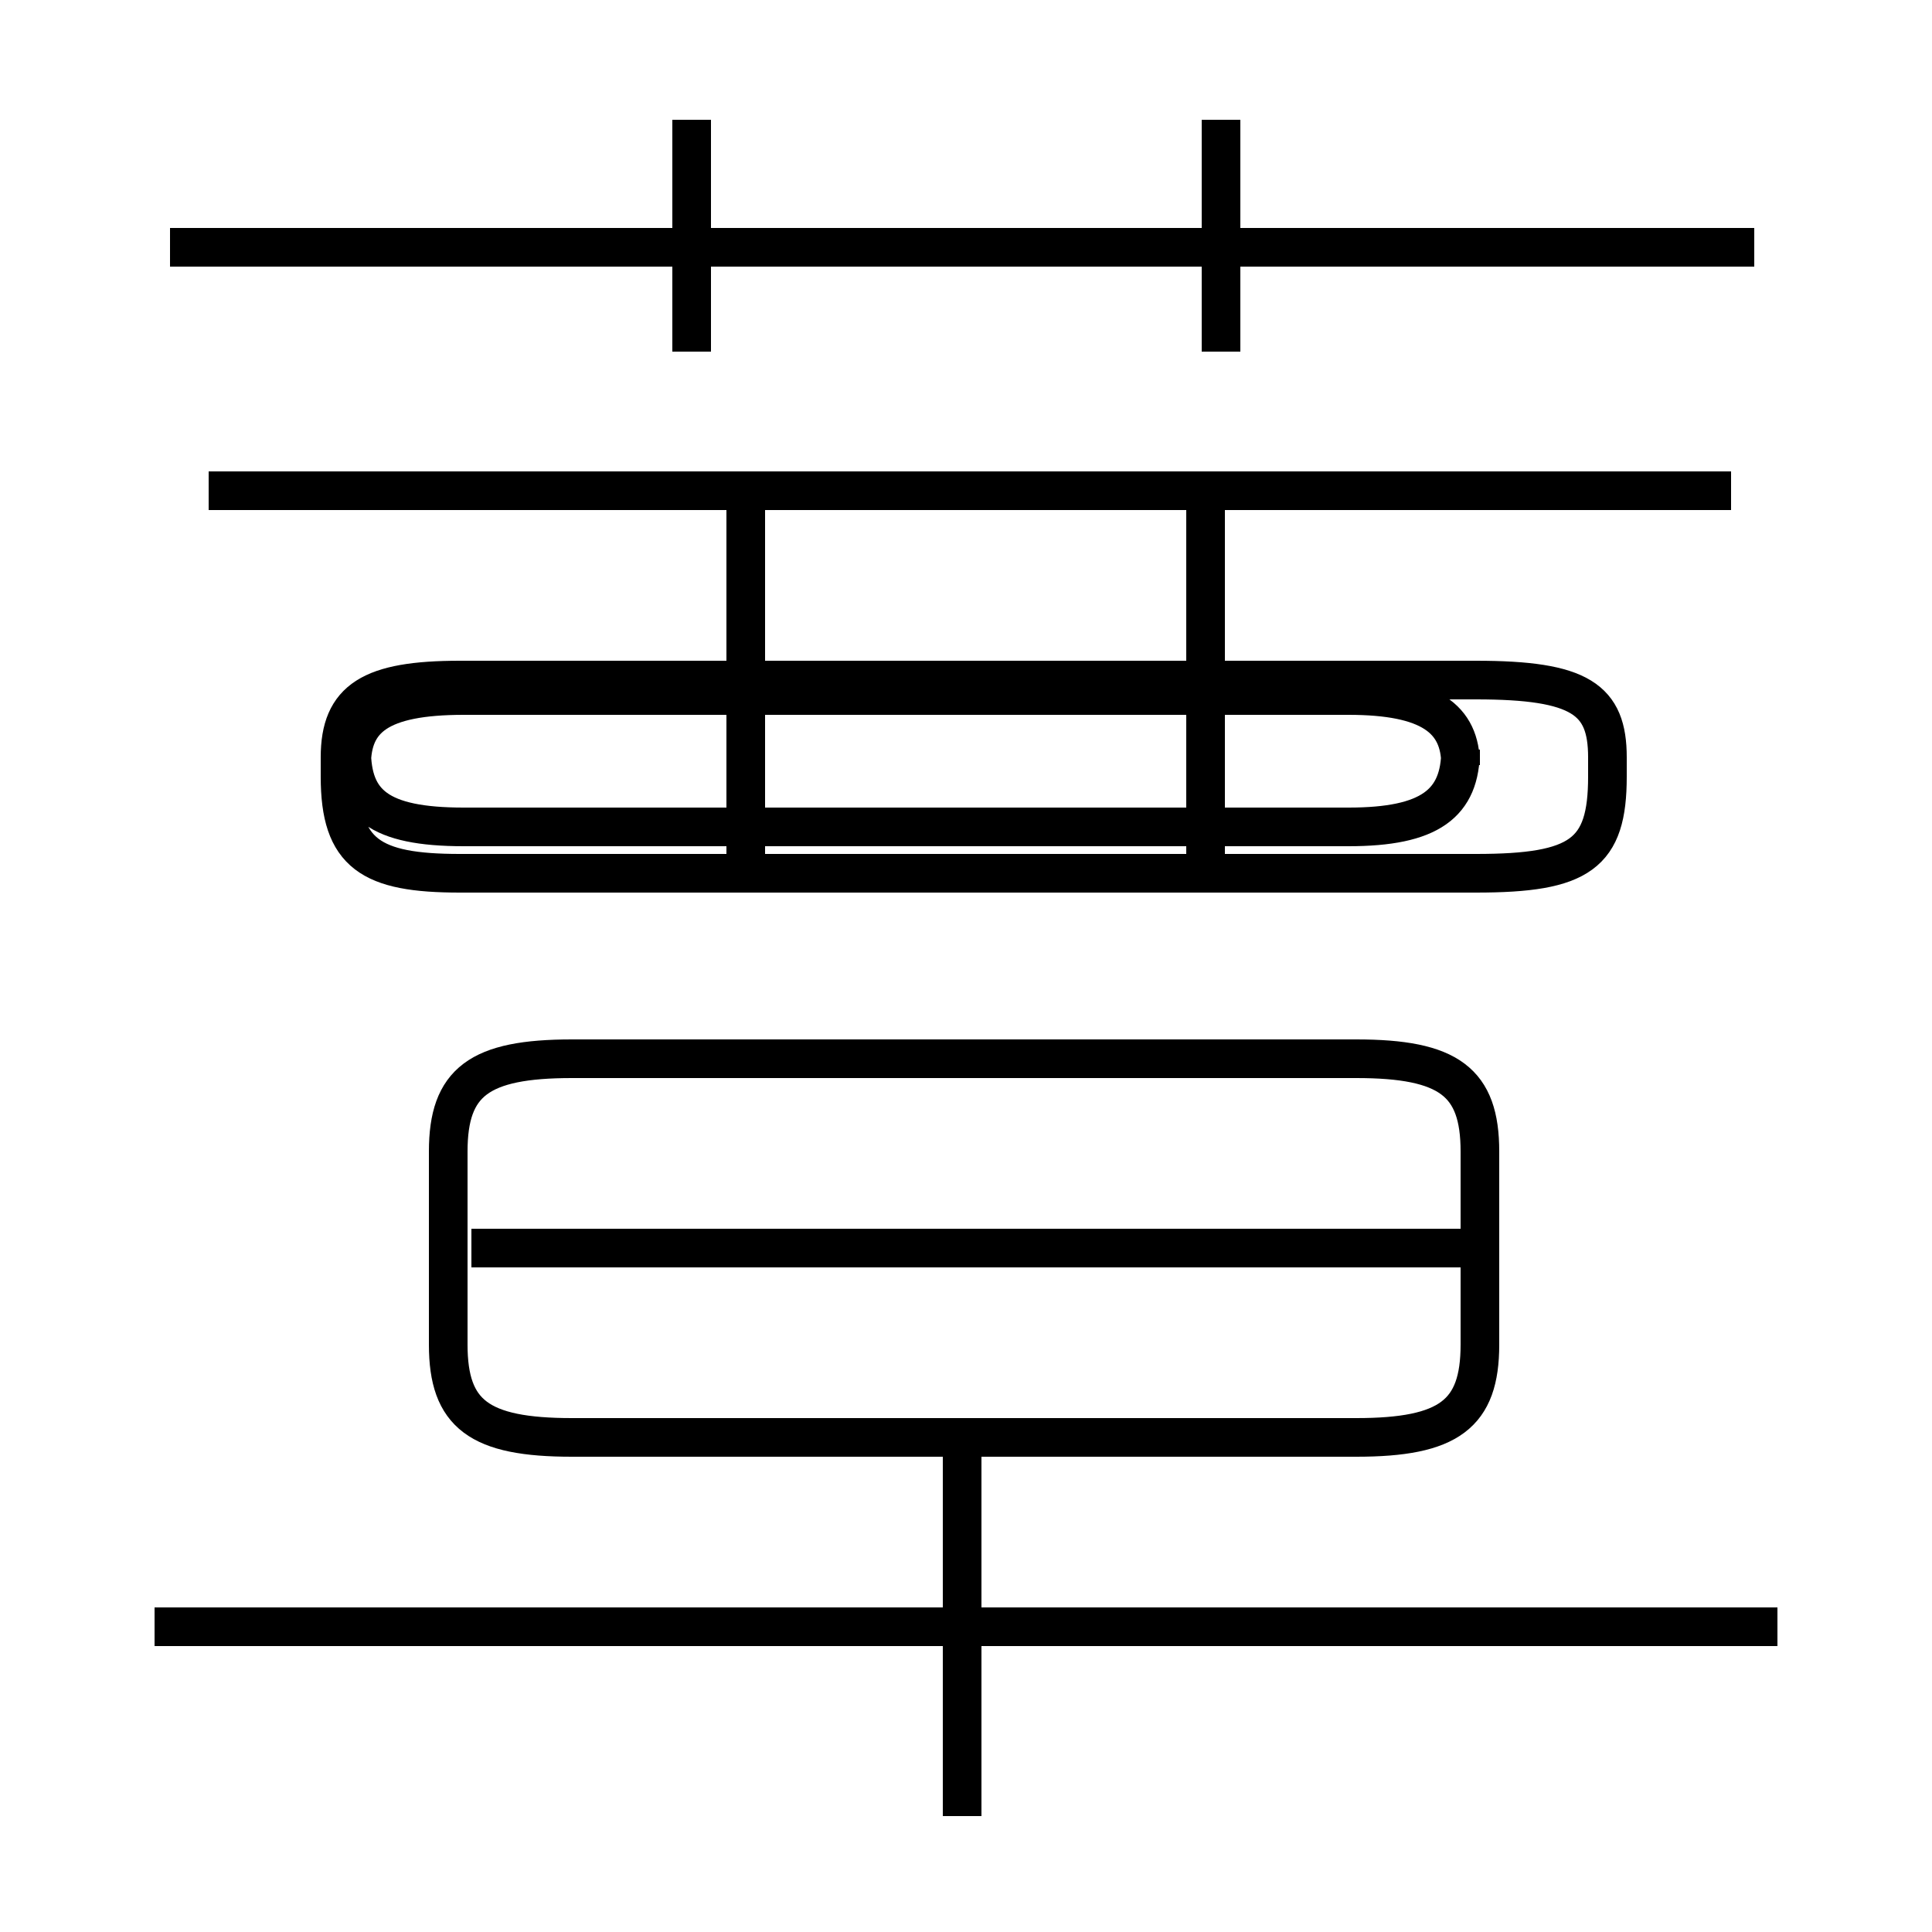 <?xml version='1.0' encoding='utf8'?>
<svg viewBox="0.0 -6.0 50.0 50.0" version="1.1" xmlns="http://www.w3.org/2000/svg">
<rect x="0.0" y="-6.0" width="50.0" height="50.0" fill="#808080" stroke="none"/>
<rect x="-1000" y="-1000" width="2000" height="2000" stroke="white" fill="white"/>
<g style="fill:white;stroke:#000000;  stroke-width:1">
<path d="M 38.2 -21.4 L 11.9 -21.4 C 9.6 -21.4 8.8 -21.9 8.8 -23.9 L 8.8 -24.4 C 8.8 -25.9 9.6 -26.4 11.9 -26.4 L 38.2 -26.4 C 40.9 -26.4 41.6 -25.9 41.6 -24.4 L 41.6 -23.9 C 41.6 -21.9 40.9 -21.4 38.2 -21.4 Z M 46.0 -1.9 L 4.0 -1.9 M 24.9 3.0 L 24.9 -6.8 M 14.8 -6.8 L 35.1 -6.8 C 37.5 -6.8 38.3 -7.4 38.3 -9.2 L 38.3 -14.2 C 38.3 -16.0 37.5 -16.6 35.1 -16.6 L 14.8 -16.6 C 12.4 -16.6 11.6 -16.0 11.6 -14.2 L 11.6 -9.2 C 11.6 -7.4 12.4 -6.8 14.8 -6.8 Z M 38.0 -11.7 L 12.2 -11.7 M 19.3 -21.1 L 19.3 -31.1 M 12.0 -22.6 L 34.9 -22.6 C 37.0 -22.6 37.8 -23.2 37.8 -24.6 L 37.8 -24.2 C 37.8 -25.4 37.0 -26.0 34.9 -26.0 L 12.0 -26.0 C 9.8 -26.0 9.1 -25.4 9.1 -24.2 L 9.1 -24.6 C 9.1 -23.2 9.8 -22.6 12.0 -22.6 Z M 17.9 -34.9 L 17.9 -40.9 M 44.8 -31.3 L 5.4 -31.3 M 31.2 -21.1 L 31.2 -31.1 M 45.4 -37.6 L 4.4 -37.6 M 31.6 -34.9 L 31.6 -40.9" transform="translate(0.0, 38.0)" />
</g>
</svg>